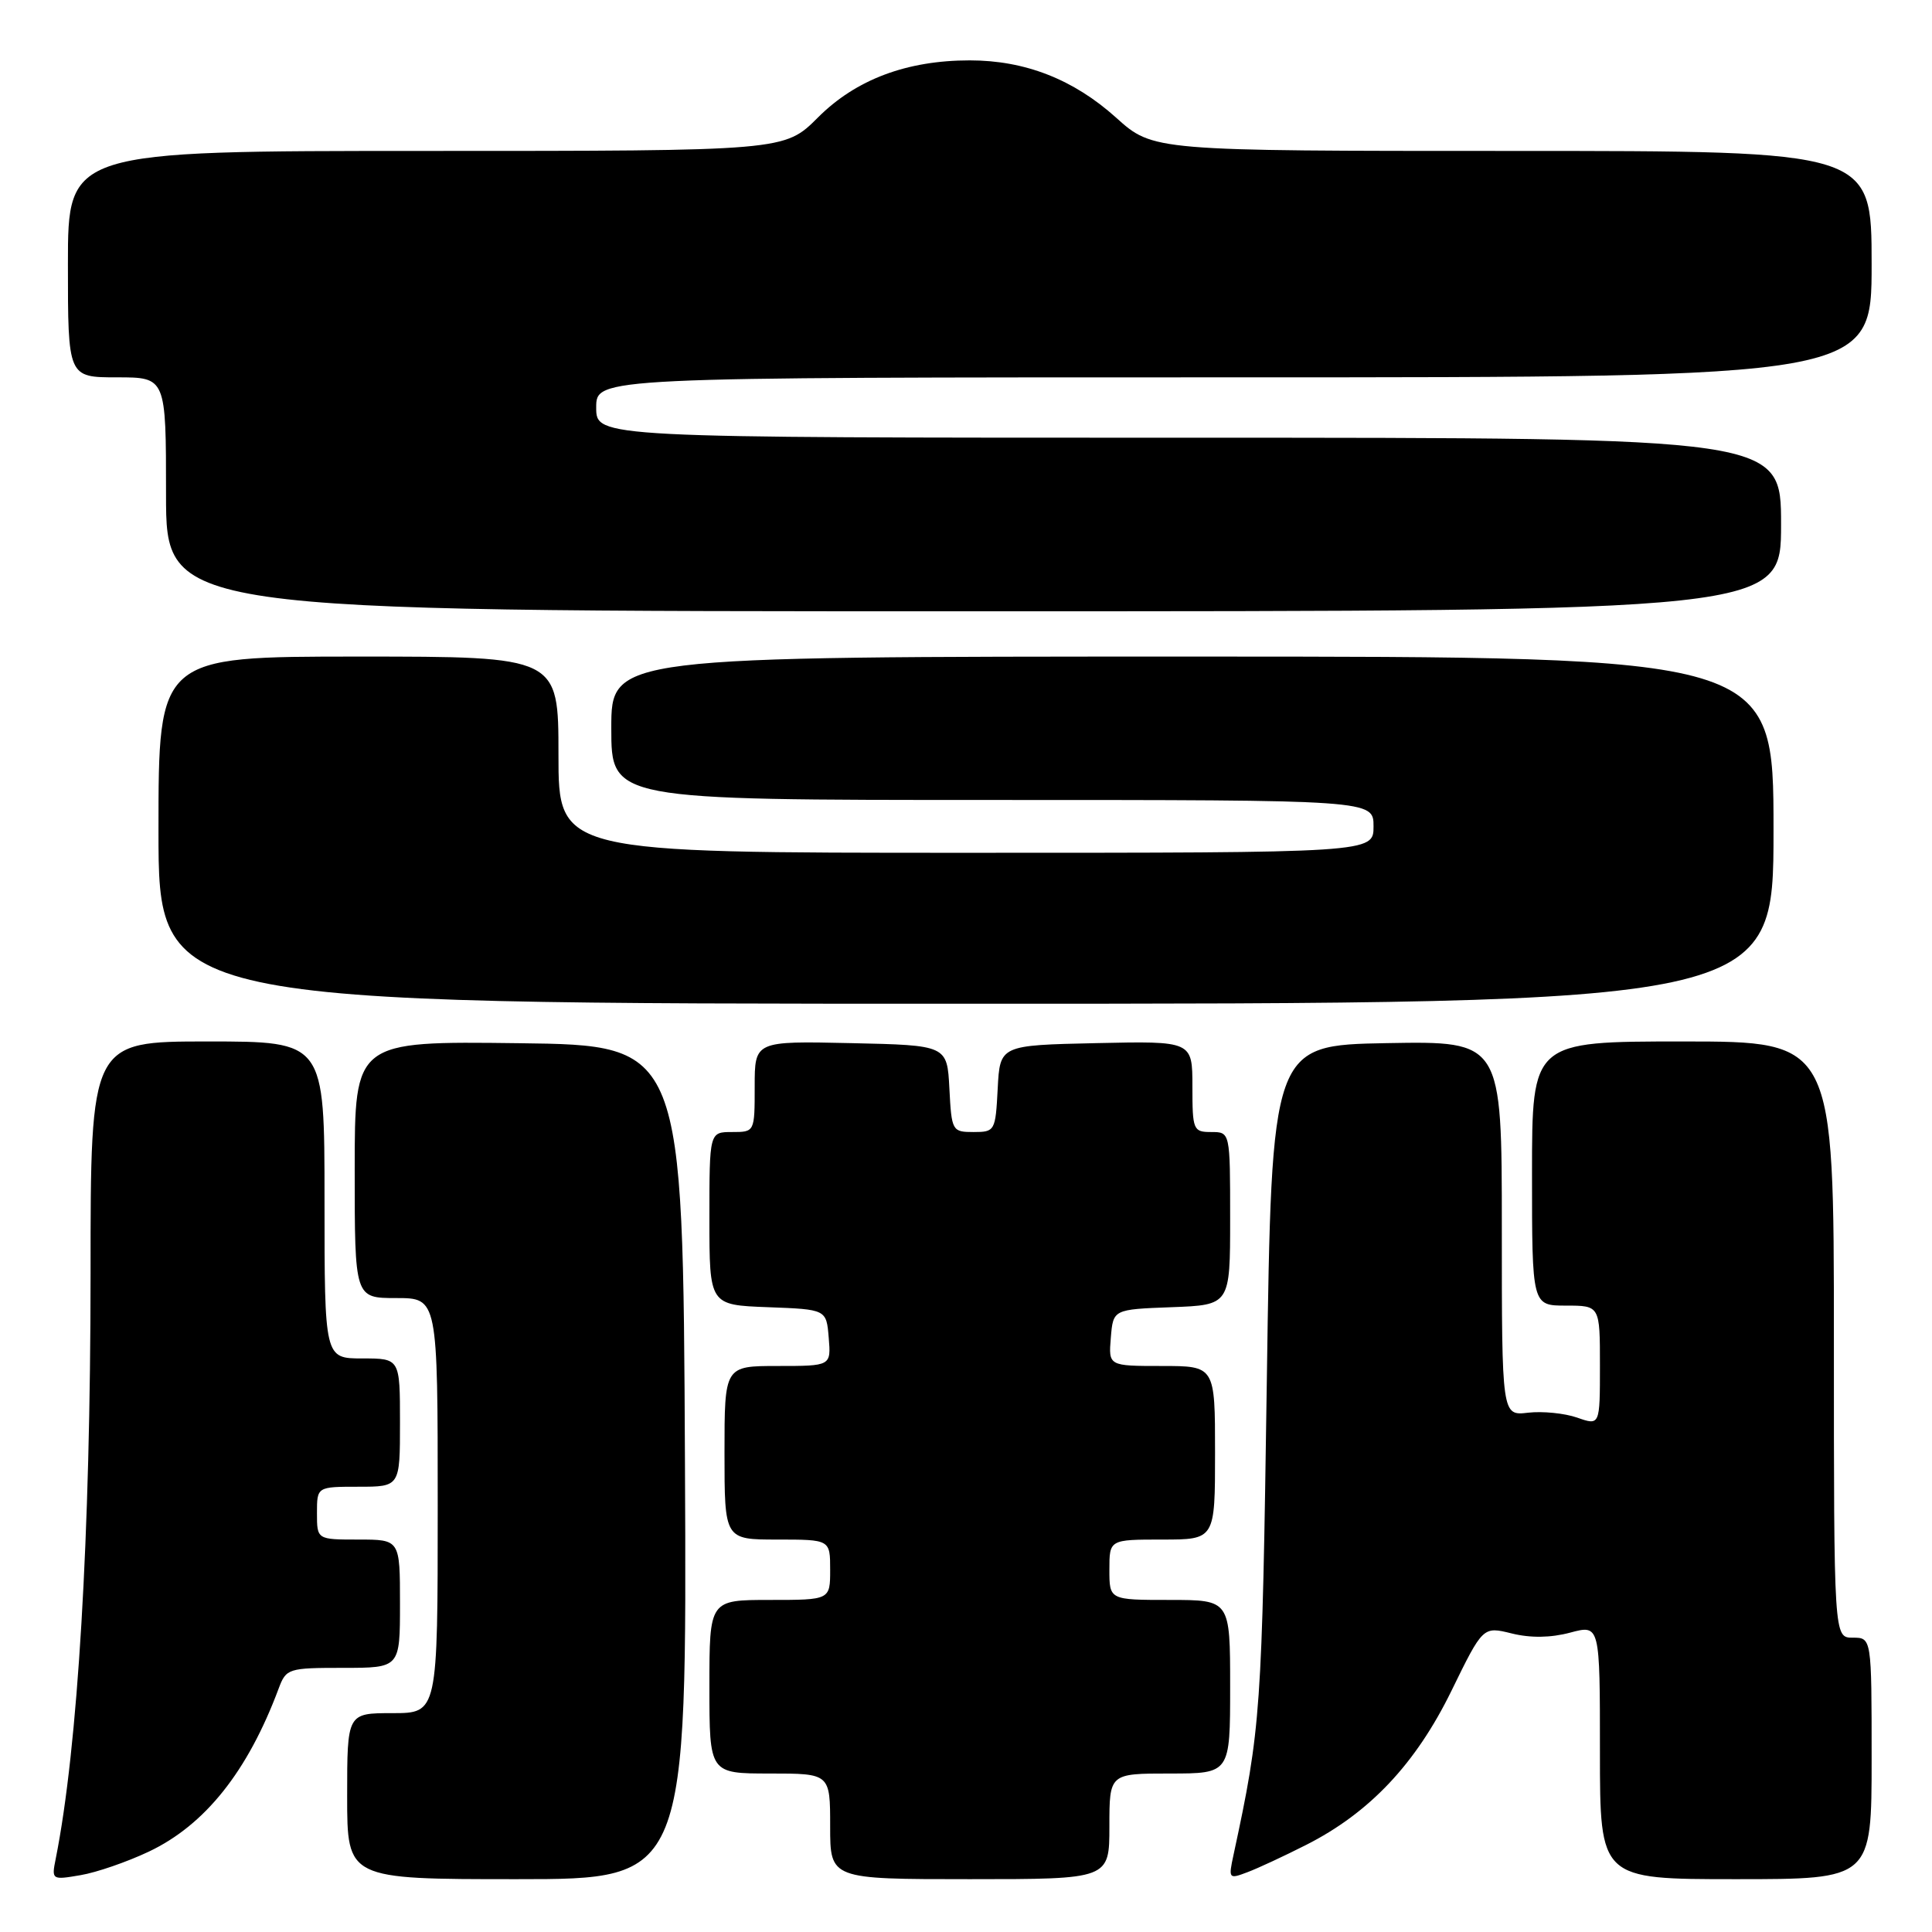<?xml version="1.0" encoding="UTF-8" standalone="no"?>
<!DOCTYPE svg PUBLIC "-//W3C//DTD SVG 1.1//EN" "http://www.w3.org/Graphics/SVG/1.1/DTD/svg11.dtd" >
<svg xmlns="http://www.w3.org/2000/svg" xmlns:xlink="http://www.w3.org/1999/xlink" version="1.1" viewBox="0 0 256 256">
 <g >
 <path fill="currentColor"
d=" M 19.72 245.35 C 27.17 241.82 32.82 234.73 36.92 223.75 C 37.92 221.08 38.18 221.00 45.48 221.00 C 53.00 221.00 53.00 221.00 53.00 212.50 C 53.00 204.00 53.00 204.00 47.50 204.00 C 42.00 204.00 42.00 204.00 42.00 200.50 C 42.00 197.00 42.00 197.00 47.50 197.00 C 53.00 197.00 53.00 197.00 53.00 188.50 C 53.00 180.00 53.00 180.00 48.00 180.00 C 43.00 180.00 43.00 180.00 43.00 159.00 C 43.00 138.00 43.00 138.00 27.50 138.00 C 12.00 138.00 12.00 138.00 12.00 168.75 C 11.99 203.59 10.32 231.62 7.38 246.31 C 6.82 249.09 6.87 249.12 10.66 248.47 C 12.77 248.12 16.85 246.71 19.72 245.35 Z  M 90.76 193.75 C 90.50 138.50 90.50 138.50 68.75 138.23 C 47.00 137.96 47.00 137.96 47.00 154.98 C 47.00 172.00 47.00 172.00 52.50 172.00 C 58.00 172.00 58.00 172.00 58.00 199.50 C 58.00 227.00 58.00 227.00 52.00 227.00 C 46.00 227.00 46.00 227.00 46.00 238.00 C 46.00 249.00 46.00 249.00 68.51 249.00 C 91.02 249.00 91.02 249.00 90.76 193.75 Z  M 147.00 242.00 C 147.00 235.00 147.00 235.00 155.00 235.00 C 163.00 235.00 163.00 235.00 163.00 223.50 C 163.00 212.00 163.00 212.00 155.00 212.00 C 147.00 212.00 147.00 212.00 147.00 208.00 C 147.00 204.00 147.00 204.00 154.00 204.00 C 161.00 204.00 161.00 204.00 161.00 192.50 C 161.00 181.00 161.00 181.00 153.94 181.00 C 146.88 181.00 146.88 181.00 147.19 177.25 C 147.50 173.50 147.50 173.50 155.25 173.21 C 163.00 172.92 163.00 172.92 163.00 161.46 C 163.00 150.00 163.00 150.00 160.50 150.00 C 158.11 150.00 158.00 149.74 158.00 143.97 C 158.00 137.94 158.00 137.94 145.25 138.22 C 132.50 138.50 132.50 138.50 132.20 144.25 C 131.91 149.86 131.83 150.00 129.00 150.00 C 126.17 150.00 126.09 149.86 125.80 144.25 C 125.50 138.50 125.50 138.50 112.75 138.22 C 100.00 137.94 100.00 137.94 100.00 143.97 C 100.00 150.00 100.00 150.00 97.00 150.00 C 94.00 150.00 94.00 150.00 94.00 161.46 C 94.00 172.92 94.00 172.92 101.75 173.21 C 109.50 173.50 109.50 173.50 109.81 177.25 C 110.12 181.00 110.12 181.00 103.06 181.00 C 96.00 181.00 96.00 181.00 96.00 192.50 C 96.00 204.00 96.00 204.00 103.00 204.00 C 110.00 204.00 110.00 204.00 110.00 208.00 C 110.00 212.00 110.00 212.00 102.00 212.00 C 94.00 212.00 94.00 212.00 94.00 223.50 C 94.00 235.00 94.00 235.00 102.00 235.00 C 110.00 235.00 110.00 235.00 110.00 242.00 C 110.00 249.00 110.00 249.00 128.50 249.00 C 147.00 249.00 147.00 249.00 147.00 242.00 Z  M 173.07 244.46 C 181.47 240.21 187.59 233.72 192.32 224.05 C 196.50 215.50 196.50 215.50 200.31 216.44 C 202.80 217.06 205.48 217.02 208.06 216.33 C 212.00 215.28 212.00 215.28 212.00 232.14 C 212.00 249.00 212.00 249.00 230.00 249.00 C 248.00 249.00 248.00 249.00 248.00 233.00 C 248.00 217.00 248.00 217.00 245.50 217.00 C 243.00 217.00 243.00 217.00 243.00 177.50 C 243.00 138.00 243.00 138.00 223.00 138.00 C 203.00 138.00 203.00 138.00 203.00 155.50 C 203.00 173.00 203.00 173.00 207.50 173.00 C 212.00 173.00 212.00 173.00 212.00 180.95 C 212.00 188.90 212.00 188.90 208.98 187.84 C 207.31 187.26 204.39 186.97 202.48 187.19 C 199.00 187.60 199.00 187.60 199.00 162.77 C 199.00 137.95 199.00 137.95 183.75 138.22 C 168.50 138.50 168.50 138.50 167.86 183.00 C 167.22 226.92 167.08 228.91 163.45 245.77 C 162.76 248.96 162.81 249.02 165.31 248.07 C 166.72 247.54 170.21 245.91 173.07 244.46 Z  M 235.00 110.00 C 235.00 87.00 235.00 87.00 158.00 87.00 C 81.00 87.00 81.00 87.00 81.00 96.50 C 81.00 106.00 81.00 106.00 131.50 106.00 C 182.00 106.00 182.00 106.00 182.00 109.50 C 182.00 113.00 182.00 113.00 128.00 113.00 C 74.00 113.00 74.00 113.00 74.00 100.00 C 74.00 87.00 74.00 87.00 47.50 87.00 C 21.00 87.00 21.00 87.00 21.00 110.00 C 21.00 133.00 21.00 133.00 128.00 133.00 C 235.00 133.00 235.00 133.00 235.00 110.00 Z  M 236.00 69.50 C 236.00 58.00 236.00 58.00 157.50 58.00 C 79.00 58.00 79.00 58.00 79.00 54.00 C 79.00 50.00 79.00 50.00 163.50 50.00 C 248.00 50.00 248.00 50.00 248.00 35.00 C 248.00 20.00 248.00 20.00 200.40 20.00 C 152.79 20.00 152.79 20.00 147.89 15.59 C 142.24 10.51 135.83 8.00 128.50 8.00 C 120.15 8.00 113.41 10.53 108.38 15.57 C 103.95 20.00 103.95 20.00 56.47 20.00 C 9.00 20.00 9.00 20.00 9.00 35.00 C 9.00 50.00 9.00 50.00 15.50 50.00 C 22.00 50.00 22.00 50.00 22.00 65.50 C 22.00 81.00 22.00 81.00 129.00 81.00 C 236.00 81.00 236.00 81.00 236.00 69.50 Z "/>
</g>
</svg>